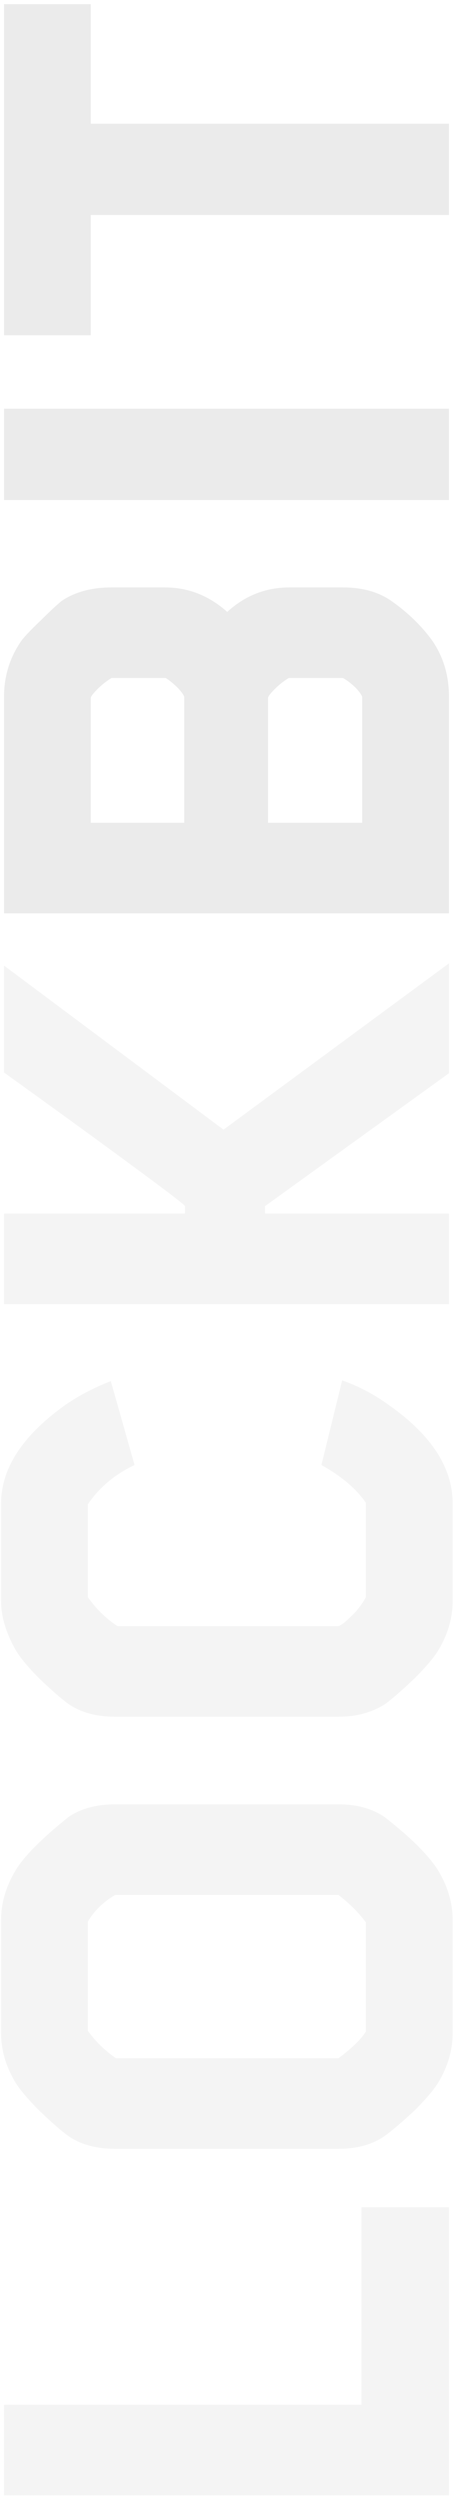 <svg width="90" height="495" viewBox="0 0 90 495" fill="none" xmlns="http://www.w3.org/2000/svg">
<g opacity="0.5">
<path d="M89 437.043L89 494.079L0.8 494.079L0.8 476.145L71.654 476.145L71.654 437.043L89 437.043ZM67.097 357.258C70.723 357.258 73.761 358.091 76.211 359.757C81.503 363.873 85.08 367.45 86.942 370.488C88.804 373.624 89.735 376.858 89.735 380.19L89.735 402.534C89.735 405.866 88.804 409.1 86.942 412.236C86.06 413.706 84.443 415.617 82.091 417.969C79.641 420.223 77.681 421.889 76.211 422.967C73.761 424.633 70.723 425.466 67.097 425.466L22.85 425.466C19.126 425.466 16.039 424.633 13.589 422.967C12.119 421.889 10.208 420.223 7.856 417.969C5.504 415.617 3.887 413.706 3.005 412.236C1.143 409.1 0.212 405.866 0.212 402.534L0.212 380.19C0.212 376.858 1.143 373.624 3.005 370.488C4.573 367.744 8.101 364.167 13.589 359.757C16.039 358.091 19.126 357.258 22.85 357.258L67.097 357.258ZM67.097 375.192L22.85 375.192C20.498 376.564 18.685 378.328 17.411 380.484L17.411 402.093C18.979 404.249 20.841 406.062 22.997 407.532L67.097 407.532C69.743 405.572 71.556 403.808 72.536 402.24L72.536 380.631C71.164 378.769 69.351 376.956 67.097 375.192ZM21.968 273.46L26.672 290.071C22.752 291.933 19.665 294.53 17.411 297.862L17.411 316.237C19.077 318.589 21.037 320.5 23.291 321.97L67.097 321.97C67.195 321.97 67.538 321.774 68.126 321.382C68.714 320.892 69.449 320.206 70.331 319.324C71.213 318.344 71.948 317.315 72.536 316.237L72.536 297.568C70.674 294.824 67.734 292.325 63.716 290.071L67.832 273.313C71.164 274.489 74.3 276.155 77.24 278.311C85.57 284.191 89.735 290.659 89.735 297.715L89.735 316.972C89.735 320.304 88.804 323.538 86.942 326.674C86.06 328.144 84.492 330.006 82.238 332.26C79.886 334.514 77.926 336.229 76.358 337.405C73.712 339.071 70.674 339.904 67.244 339.904L22.703 339.904C19.077 339.904 16.039 339.071 13.589 337.405C12.119 336.327 10.208 334.661 7.856 332.407C5.504 330.055 3.887 328.095 3.005 326.527C1.143 323.195 0.212 320.01 0.212 316.972L0.212 297.715C0.212 290.855 4.328 284.436 12.56 278.458C15.304 276.498 18.44 274.832 21.968 273.46ZM89 190.745L89 212.501L52.544 238.814L52.544 240.284L89 240.284L89 258.218L0.8 258.218L0.8 240.284L36.668 240.284L36.668 238.814C36.668 238.618 33.679 236.315 27.701 231.905C21.723 227.495 15.745 223.134 9.767 218.822L0.8 212.354L0.8 191.186L44.312 223.673L89 190.745Z" fill="#E9E9E9"/>
<path d="M67.979 116.309C71.801 116.309 74.986 117.191 77.534 118.955C80.768 121.209 83.463 123.806 85.619 126.746C87.873 129.98 89 133.704 89 137.918L89 180.842L0.8 180.842L0.8 137.918C0.8 133.802 1.976 130.078 4.328 126.746C5.112 125.766 6.386 124.443 8.15 122.777C9.914 121.013 11.286 119.739 12.266 118.955C14.912 117.191 18.195 116.309 22.115 116.309L32.699 116.309C37.305 116.309 41.421 117.926 45.047 121.16C48.575 117.926 52.691 116.309 57.395 116.309L67.979 116.309ZM67.979 134.243L57.248 134.243C56.268 134.831 55.337 135.566 54.455 136.448C53.573 137.33 53.132 137.918 53.132 138.212L53.132 162.908L71.801 162.908L71.801 138.065C71.801 137.771 71.409 137.183 70.625 136.301C69.743 135.419 68.861 134.733 67.979 134.243ZM32.846 134.243L22.115 134.243C21.135 134.831 20.204 135.566 19.322 136.448C18.44 137.33 17.999 137.918 17.999 138.212L17.999 162.908L36.521 162.908L36.521 138.065C36.521 137.771 36.129 137.183 35.345 136.301C34.463 135.419 33.63 134.733 32.846 134.243ZM89 80.921L89 99.002L0.8 99.002L0.8 80.921L89 80.921ZM17.999 0.824L17.999 24.491L89 24.491L89 42.572L17.999 42.572L17.999 66.385L0.8 66.385L0.8 0.824L17.999 0.824Z" fill="#D7D7D7"/>
</g>
</svg>
